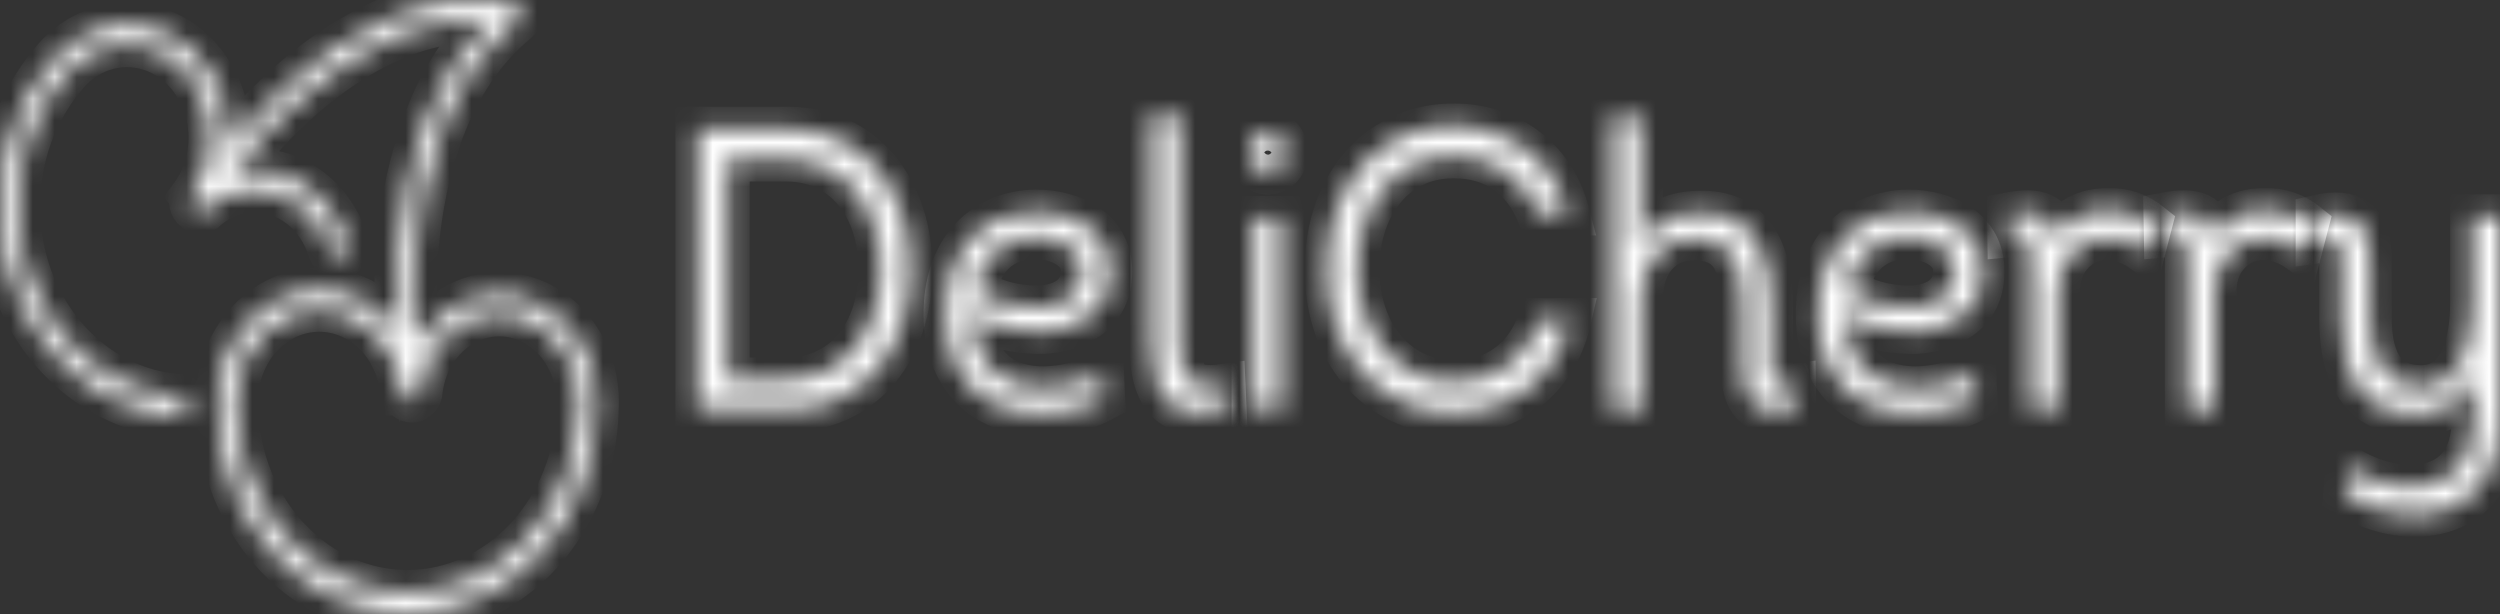 <svg width="114" height="28" viewBox="0 0 114 28" fill="none" xmlns="http://www.w3.org/2000/svg">
<rect x="0" y="0" width="114" height="28" fill="#333333" stroke="none"/>
<mask id="path-1-inside-1" fill="white">
<path d="M27.213 18.023C27.152 16.977 26.791 15.98 26.184 15.177C25.576 14.373 24.753 13.806 23.834 13.556C22.916 13.307 21.949 13.388 21.075 13.789C20.201 14.19 19.465 14.89 18.974 15.786C18.868 14.276 18.879 12.76 19.006 11.252C19.291 8.045 20.31 3.659 23.553 0.988C23.608 0.943 23.653 0.884 23.682 0.815C23.711 0.746 23.724 0.67 23.72 0.594C23.725 0.48 23.691 0.367 23.626 0.279C23.56 0.191 23.467 0.133 23.364 0.117C21.392 -0.184 19.384 0.099 17.543 0.937C15.87 1.695 14.315 2.739 12.934 4.03C12.043 4.846 11.207 5.731 10.43 6.679C10.44 6.539 10.446 6.399 10.446 6.257C10.446 5.278 10.194 4.319 9.719 3.493C9.244 2.667 8.566 2.008 7.765 1.595C6.964 1.182 6.073 1.031 5.197 1.16C4.32 1.29 3.496 1.694 2.82 2.325C2.618 2.516 2.432 2.726 2.262 2.952C1.163 4.285 0.427 5.934 0.138 7.711C-0.152 9.487 0.017 11.318 0.626 12.993C1.234 14.668 2.257 16.118 3.576 17.176C4.896 18.235 6.458 18.859 8.083 18.977H8.11C8.22 18.981 8.328 18.936 8.408 18.852C8.489 18.769 8.536 18.653 8.54 18.531C8.543 18.408 8.503 18.29 8.427 18.2C8.352 18.111 8.247 18.059 8.137 18.055C6.665 17.95 5.251 17.387 4.056 16.429C2.862 15.471 1.936 14.158 1.387 12.642C0.837 11.126 0.686 9.468 0.951 7.861C1.215 6.254 1.885 4.762 2.882 3.559L2.893 3.543C3.544 2.697 4.469 2.17 5.468 2.076C6.467 1.982 7.459 2.329 8.229 3.041C8.998 3.753 9.484 4.772 9.579 5.878C9.674 6.984 9.372 8.087 8.738 8.948L8.758 8.972C8.71 9.071 8.698 9.187 8.723 9.296C8.748 9.405 8.808 9.5 8.893 9.563C8.954 9.61 9.026 9.637 9.101 9.643C9.175 9.648 9.249 9.632 9.316 9.594C9.768 9.183 10.304 8.899 10.876 8.767C11.449 8.636 12.042 8.66 12.605 8.838C13.167 9.016 13.682 9.343 14.106 9.79C14.53 10.237 14.849 10.792 15.036 11.406C15.071 11.523 15.146 11.619 15.245 11.674C15.344 11.73 15.459 11.739 15.564 11.701C15.669 11.662 15.756 11.579 15.806 11.469C15.856 11.36 15.864 11.233 15.83 11.116C15.473 9.948 14.735 8.971 13.76 8.377C12.786 7.783 11.646 7.615 10.565 7.907C11.452 6.756 12.428 5.692 13.48 4.726C15.549 2.843 18.695 0.744 22.301 0.931C21.073 2.172 20.103 3.691 19.455 5.386C18.757 7.233 18.323 9.19 18.171 11.185C18.062 12.46 18.035 13.742 18.089 15.021C18.007 14.915 17.922 14.81 17.832 14.712C17.207 14.02 16.417 13.54 15.555 13.329C14.692 13.117 13.793 13.183 12.963 13.518C12.133 13.854 11.407 14.445 10.87 15.222C10.332 15.999 10.006 16.93 9.93 17.905C9.908 18.195 9.908 18.488 9.93 18.778C10.014 21.265 10.969 23.619 12.591 25.34C14.213 27.061 16.377 28.015 18.622 28C20.868 27.985 23.021 27.002 24.624 25.259C26.228 23.516 27.156 21.15 27.213 18.662C27.226 18.449 27.226 18.236 27.213 18.023ZM26.383 18.63C26.314 20.866 25.466 22.986 24.018 24.544C22.57 26.103 20.633 26.98 18.614 26.992C16.596 27.004 14.651 26.149 13.188 24.607C11.726 23.065 10.858 20.956 10.768 18.721V18.701C10.748 18.46 10.748 18.217 10.768 17.976C10.851 16.928 11.284 15.952 11.983 15.241C12.682 14.529 13.596 14.132 14.545 14.128C15.494 14.124 16.41 14.513 17.114 15.219C17.818 15.925 18.258 16.897 18.348 17.944H18.377C18.404 18.037 18.456 18.118 18.527 18.175C18.598 18.233 18.684 18.264 18.772 18.264C18.797 18.267 18.823 18.267 18.848 18.264C18.922 18.249 18.99 18.212 19.047 18.157C19.103 18.103 19.145 18.033 19.168 17.954C19.252 17.031 19.62 16.169 20.211 15.512C20.702 14.968 21.324 14.592 22.002 14.429C22.681 14.266 23.388 14.323 24.038 14.593C24.688 14.863 25.254 15.335 25.669 15.953C26.083 16.57 26.329 17.307 26.376 18.074C26.389 18.252 26.392 18.43 26.383 18.608V18.63Z"/>
<path d="M31.797 5.868V18.697H35.898C39.436 18.697 41.52 15.856 41.52 12.264C41.52 8.746 39.436 5.868 35.898 5.868H31.797ZM33.186 17.304V7.279H35.864C38.51 7.279 40.148 9.442 40.148 12.282C40.148 15.16 38.51 17.304 35.864 17.304H33.186Z"/>
<path d="M50.258 17.066C49.481 17.45 48.522 17.689 47.612 17.707C45.545 17.707 44.289 16.534 44.355 14.262C45.165 14.921 46.438 15.141 47.497 15.141C48.886 15.086 50.539 14.408 50.622 12.576C50.755 10.45 48.853 9.643 47.216 9.643C45 9.698 43.313 11.183 43.131 13.822C42.916 16.956 44.702 18.916 47.546 18.861C48.472 18.843 49.398 18.697 50.308 18.202L50.258 17.066ZM44.471 13.162C44.785 11.604 45.827 10.816 47.216 10.816C48.175 10.816 49.498 11.311 49.365 12.521C49.283 13.657 48.175 14.023 47.265 14.023C46.356 14.023 45.148 13.767 44.471 13.162Z"/>
<path d="M52.491 5.264V15.508C52.491 18.238 53.417 19.173 55.848 18.733L55.798 17.597C54.128 17.835 53.797 17.23 53.797 15.508V5.264H52.491Z"/>
<path d="M56.995 6.95C56.995 7.573 57.425 7.884 57.839 7.866C58.236 7.848 58.633 7.554 58.633 6.95C58.633 6.345 58.236 6.052 57.822 6.052C57.409 6.052 56.995 6.345 56.995 6.95ZM58.451 9.937H57.161V18.697H58.451V9.937Z"/>
<path d="M60.493 12.282C60.493 16.314 63.122 18.843 66.347 18.843C68.662 18.843 70.894 17.469 71.556 14.591H70.216C69.605 16.442 68.1 17.432 66.33 17.432C63.668 17.432 61.898 15.178 61.898 12.282C61.898 9.295 63.684 7.078 66.347 7.133C68.017 7.133 69.439 7.994 70.15 9.735H71.49C70.795 7.06 68.579 5.722 66.347 5.722C63.089 5.667 60.493 8.269 60.493 12.282Z"/>
<path d="M74.842 13.565C74.842 11.953 75.818 10.871 77.223 10.871C78.894 10.871 79.456 11.879 79.456 13.95V16.552C79.456 18.312 79.968 19.045 81.82 18.697L81.804 17.597C80.812 17.744 80.762 17.34 80.762 16.461V13.95C80.762 11.788 80.084 9.698 77.62 9.698C76.446 9.698 75.553 9.992 74.826 11.146V5.319H73.519V18.733H74.842V13.565Z"/>
<path d="M90.034 17.066C89.256 17.45 88.297 17.689 87.388 17.707C85.321 17.707 84.064 16.534 84.13 14.262C84.94 14.921 86.213 15.141 87.272 15.141C88.661 15.086 90.315 14.408 90.397 12.576C90.53 10.45 88.628 9.643 86.991 9.643C84.775 9.698 83.088 11.183 82.906 13.822C82.691 16.956 84.477 18.916 87.322 18.861C88.248 18.843 89.174 18.697 90.083 18.202L90.034 17.066ZM84.246 13.162C84.56 11.604 85.602 10.816 86.991 10.816C87.95 10.816 89.273 11.311 89.141 12.521C89.058 13.657 87.95 14.023 87.04 14.023C86.131 14.023 84.924 13.767 84.246 13.162Z"/>
<path d="M93.771 11.036C93.721 9.68 92.845 9.534 91.605 9.772L91.621 10.725C92.564 10.633 92.58 11.128 92.58 11.934V18.697H93.854V13.199C93.854 11.806 94.912 10.853 96.053 10.853C96.665 10.853 97.227 11.073 97.74 11.439L98.054 10.23C97.508 9.79 96.88 9.57 96.185 9.57C95.127 9.57 94.218 9.955 93.771 11.036Z"/>
<path d="M100.909 11.036C100.859 9.68 99.983 9.534 98.743 9.772L98.759 10.725C99.702 10.633 99.718 11.128 99.718 11.934V18.697H100.992V13.199C100.992 11.806 102.05 10.853 103.191 10.853C103.803 10.853 104.365 11.073 104.878 11.439L105.192 10.23C104.646 9.79 104.018 9.57 103.323 9.57C102.265 9.57 101.355 9.955 100.909 11.036Z"/>
<path d="M106.939 22.527C109.949 24.378 114 23.663 114 19.136V9.863H112.727V13.822C112.727 15.489 112.28 17.652 110.395 17.652C108.874 17.652 108.063 16.644 108.063 14.5V11.824C108.063 10.083 107.253 9.515 105.682 9.882V11C106.674 10.853 106.757 11.073 106.757 12.026V14.518C106.757 17.395 107.915 18.898 110.163 18.88C111.437 18.88 112.28 18.312 112.793 17.011V19.136C112.793 22.783 109.221 22.71 107.038 21.317L106.939 22.527Z"/>
</mask>
<path d="M27.213 18.023C27.152 16.977 26.791 15.98 26.184 15.177C25.576 14.373 24.753 13.806 23.834 13.556C22.916 13.307 21.949 13.388 21.075 13.789C20.201 14.19 19.465 14.89 18.974 15.786C18.868 14.276 18.879 12.76 19.006 11.252C19.291 8.045 20.31 3.659 23.553 0.988C23.608 0.943 23.653 0.884 23.682 0.815C23.711 0.746 23.724 0.67 23.72 0.594C23.725 0.48 23.691 0.367 23.626 0.279C23.56 0.191 23.467 0.133 23.364 0.117C21.392 -0.184 19.384 0.099 17.543 0.937C15.87 1.695 14.315 2.739 12.934 4.03C12.043 4.846 11.207 5.731 10.43 6.679C10.44 6.539 10.446 6.399 10.446 6.257C10.446 5.278 10.194 4.319 9.719 3.493C9.244 2.667 8.566 2.008 7.765 1.595C6.964 1.182 6.073 1.031 5.197 1.16C4.32 1.29 3.496 1.694 2.82 2.325C2.618 2.516 2.432 2.726 2.262 2.952C1.163 4.285 0.427 5.934 0.138 7.711C-0.152 9.487 0.017 11.318 0.626 12.993C1.234 14.668 2.257 16.118 3.576 17.176C4.896 18.235 6.458 18.859 8.083 18.977H8.11C8.22 18.981 8.328 18.936 8.408 18.852C8.489 18.769 8.536 18.653 8.54 18.531C8.543 18.408 8.503 18.29 8.427 18.2C8.352 18.111 8.247 18.059 8.137 18.055C6.665 17.95 5.251 17.387 4.056 16.429C2.862 15.471 1.936 14.158 1.387 12.642C0.837 11.126 0.686 9.468 0.951 7.861C1.215 6.254 1.885 4.762 2.882 3.559L2.893 3.543C3.544 2.697 4.469 2.17 5.468 2.076C6.467 1.982 7.459 2.329 8.229 3.041C8.998 3.753 9.484 4.772 9.579 5.878C9.674 6.984 9.372 8.087 8.738 8.948L8.758 8.972C8.71 9.071 8.698 9.187 8.723 9.296C8.748 9.405 8.808 9.5 8.893 9.563C8.954 9.61 9.026 9.637 9.101 9.643C9.175 9.648 9.249 9.632 9.316 9.594C9.768 9.183 10.304 8.899 10.876 8.767C11.449 8.636 12.042 8.66 12.605 8.838C13.167 9.016 13.682 9.343 14.106 9.79C14.53 10.237 14.849 10.792 15.036 11.406C15.071 11.523 15.146 11.619 15.245 11.674C15.344 11.73 15.459 11.739 15.564 11.701C15.669 11.662 15.756 11.579 15.806 11.469C15.856 11.36 15.864 11.233 15.83 11.116C15.473 9.948 14.735 8.971 13.76 8.377C12.786 7.783 11.646 7.615 10.565 7.907C11.452 6.756 12.428 5.692 13.48 4.726C15.549 2.843 18.695 0.744 22.301 0.931C21.073 2.172 20.103 3.691 19.455 5.386C18.757 7.233 18.323 9.19 18.171 11.185C18.062 12.46 18.035 13.742 18.089 15.021C18.007 14.915 17.922 14.81 17.832 14.712C17.207 14.02 16.417 13.54 15.555 13.329C14.692 13.117 13.793 13.183 12.963 13.518C12.133 13.854 11.407 14.445 10.87 15.222C10.332 15.999 10.006 16.93 9.93 17.905C9.908 18.195 9.908 18.488 9.93 18.778C10.014 21.265 10.969 23.619 12.591 25.34C14.213 27.061 16.377 28.015 18.622 28C20.868 27.985 23.021 27.002 24.624 25.259C26.228 23.516 27.156 21.15 27.213 18.662C27.226 18.449 27.226 18.236 27.213 18.023ZM26.383 18.63C26.314 20.866 25.466 22.986 24.018 24.544C22.57 26.103 20.633 26.98 18.614 26.992C16.596 27.004 14.651 26.149 13.188 24.607C11.726 23.065 10.858 20.956 10.768 18.721V18.701C10.748 18.46 10.748 18.217 10.768 17.976C10.851 16.928 11.284 15.952 11.983 15.241C12.682 14.529 13.596 14.132 14.545 14.128C15.494 14.124 16.41 14.513 17.114 15.219C17.818 15.925 18.258 16.897 18.348 17.944H18.377C18.404 18.037 18.456 18.118 18.527 18.175C18.598 18.233 18.684 18.264 18.772 18.264C18.797 18.267 18.823 18.267 18.848 18.264C18.922 18.249 18.99 18.212 19.047 18.157C19.103 18.103 19.145 18.033 19.168 17.954C19.252 17.031 19.62 16.169 20.211 15.512C20.702 14.968 21.324 14.592 22.002 14.429C22.681 14.266 23.388 14.323 24.038 14.593C24.688 14.863 25.254 15.335 25.669 15.953C26.083 16.57 26.329 17.307 26.376 18.074C26.389 18.252 26.392 18.43 26.383 18.608V18.63Z" stroke="white" stroke-width="2" mask="url(#path-1-inside-1)"/>
<path d="M31.797 5.868V18.697H35.898C39.436 18.697 41.52 15.856 41.52 12.264C41.52 8.746 39.436 5.868 35.898 5.868H31.797ZM33.186 17.304V7.279H35.864C38.51 7.279 40.148 9.442 40.148 12.282C40.148 15.16 38.51 17.304 35.864 17.304H33.186Z" stroke="white" stroke-width="2" mask="url(#path-1-inside-1)"/>
<path d="M50.258 17.066C49.481 17.45 48.522 17.689 47.612 17.707C45.545 17.707 44.289 16.534 44.355 14.262C45.165 14.921 46.438 15.141 47.497 15.141C48.886 15.086 50.539 14.408 50.622 12.576C50.755 10.45 48.853 9.643 47.216 9.643C45 9.698 43.313 11.183 43.131 13.822C42.916 16.956 44.702 18.916 47.546 18.861C48.472 18.843 49.398 18.697 50.308 18.202L50.258 17.066ZM44.471 13.162C44.785 11.604 45.827 10.816 47.216 10.816C48.175 10.816 49.498 11.311 49.365 12.521C49.283 13.657 48.175 14.023 47.265 14.023C46.356 14.023 45.148 13.767 44.471 13.162Z" stroke="white" stroke-width="2" mask="url(#path-1-inside-1)"/>
<path d="M52.491 5.264V15.508C52.491 18.238 53.417 19.173 55.848 18.733L55.798 17.597C54.128 17.835 53.797 17.23 53.797 15.508V5.264H52.491Z" stroke="white" stroke-width="2" mask="url(#path-1-inside-1)"/>
<path d="M56.995 6.95C56.995 7.573 57.425 7.884 57.839 7.866C58.236 7.848 58.633 7.554 58.633 6.95C58.633 6.345 58.236 6.052 57.822 6.052C57.409 6.052 56.995 6.345 56.995 6.95ZM58.451 9.937H57.161V18.697H58.451V9.937Z" stroke="white" stroke-width="2" mask="url(#path-1-inside-1)"/>
<path d="M60.493 12.282C60.493 16.314 63.122 18.843 66.347 18.843C68.662 18.843 70.894 17.469 71.556 14.591H70.216C69.605 16.442 68.1 17.432 66.33 17.432C63.668 17.432 61.898 15.178 61.898 12.282C61.898 9.295 63.684 7.078 66.347 7.133C68.017 7.133 69.439 7.994 70.15 9.735H71.49C70.795 7.06 68.579 5.722 66.347 5.722C63.089 5.667 60.493 8.269 60.493 12.282Z" stroke="white" stroke-width="2" mask="url(#path-1-inside-1)"/>
<path d="M74.842 13.565C74.842 11.953 75.818 10.871 77.223 10.871C78.894 10.871 79.456 11.879 79.456 13.95V16.552C79.456 18.312 79.968 19.045 81.82 18.697L81.804 17.597C80.812 17.744 80.762 17.34 80.762 16.461V13.95C80.762 11.788 80.084 9.698 77.62 9.698C76.446 9.698 75.553 9.992 74.826 11.146V5.319H73.519V18.733H74.842V13.565Z" stroke="white" stroke-width="2" mask="url(#path-1-inside-1)"/>
<path d="M90.034 17.066C89.256 17.45 88.297 17.689 87.388 17.707C85.321 17.707 84.064 16.534 84.13 14.262C84.94 14.921 86.213 15.141 87.272 15.141C88.661 15.086 90.315 14.408 90.397 12.576C90.53 10.45 88.628 9.643 86.991 9.643C84.775 9.698 83.088 11.183 82.906 13.822C82.691 16.956 84.477 18.916 87.322 18.861C88.248 18.843 89.174 18.697 90.083 18.202L90.034 17.066ZM84.246 13.162C84.56 11.604 85.602 10.816 86.991 10.816C87.95 10.816 89.273 11.311 89.141 12.521C89.058 13.657 87.95 14.023 87.04 14.023C86.131 14.023 84.924 13.767 84.246 13.162Z" stroke="white" stroke-width="2" mask="url(#path-1-inside-1)"/>
<path d="M93.771 11.036C93.721 9.68 92.845 9.534 91.605 9.772L91.621 10.725C92.564 10.633 92.58 11.128 92.58 11.934V18.697H93.854V13.199C93.854 11.806 94.912 10.853 96.053 10.853C96.665 10.853 97.227 11.073 97.74 11.439L98.054 10.23C97.508 9.79 96.88 9.57 96.185 9.57C95.127 9.57 94.218 9.955 93.771 11.036Z" stroke="white" stroke-width="2" mask="url(#path-1-inside-1)"/>
<path d="M100.909 11.036C100.859 9.68 99.983 9.534 98.743 9.772L98.759 10.725C99.702 10.633 99.718 11.128 99.718 11.934V18.697H100.992V13.199C100.992 11.806 102.05 10.853 103.191 10.853C103.803 10.853 104.365 11.073 104.878 11.439L105.192 10.23C104.646 9.79 104.018 9.57 103.323 9.57C102.265 9.57 101.355 9.955 100.909 11.036Z" stroke="white" stroke-width="2" mask="url(#path-1-inside-1)"/>
<path d="M106.939 22.527C109.949 24.378 114 23.663 114 19.136V9.863H112.727V13.822C112.727 15.489 112.28 17.652 110.395 17.652C108.874 17.652 108.063 16.644 108.063 14.5V11.824C108.063 10.083 107.253 9.515 105.682 9.882V11C106.674 10.853 106.757 11.073 106.757 12.026V14.518C106.757 17.395 107.915 18.898 110.163 18.88C111.437 18.88 112.28 18.312 112.793 17.011V19.136C112.793 22.783 109.221 22.71 107.038 21.317L106.939 22.527Z" stroke="white" stroke-width="2" mask="url(#path-1-inside-1)"/>
</svg>
